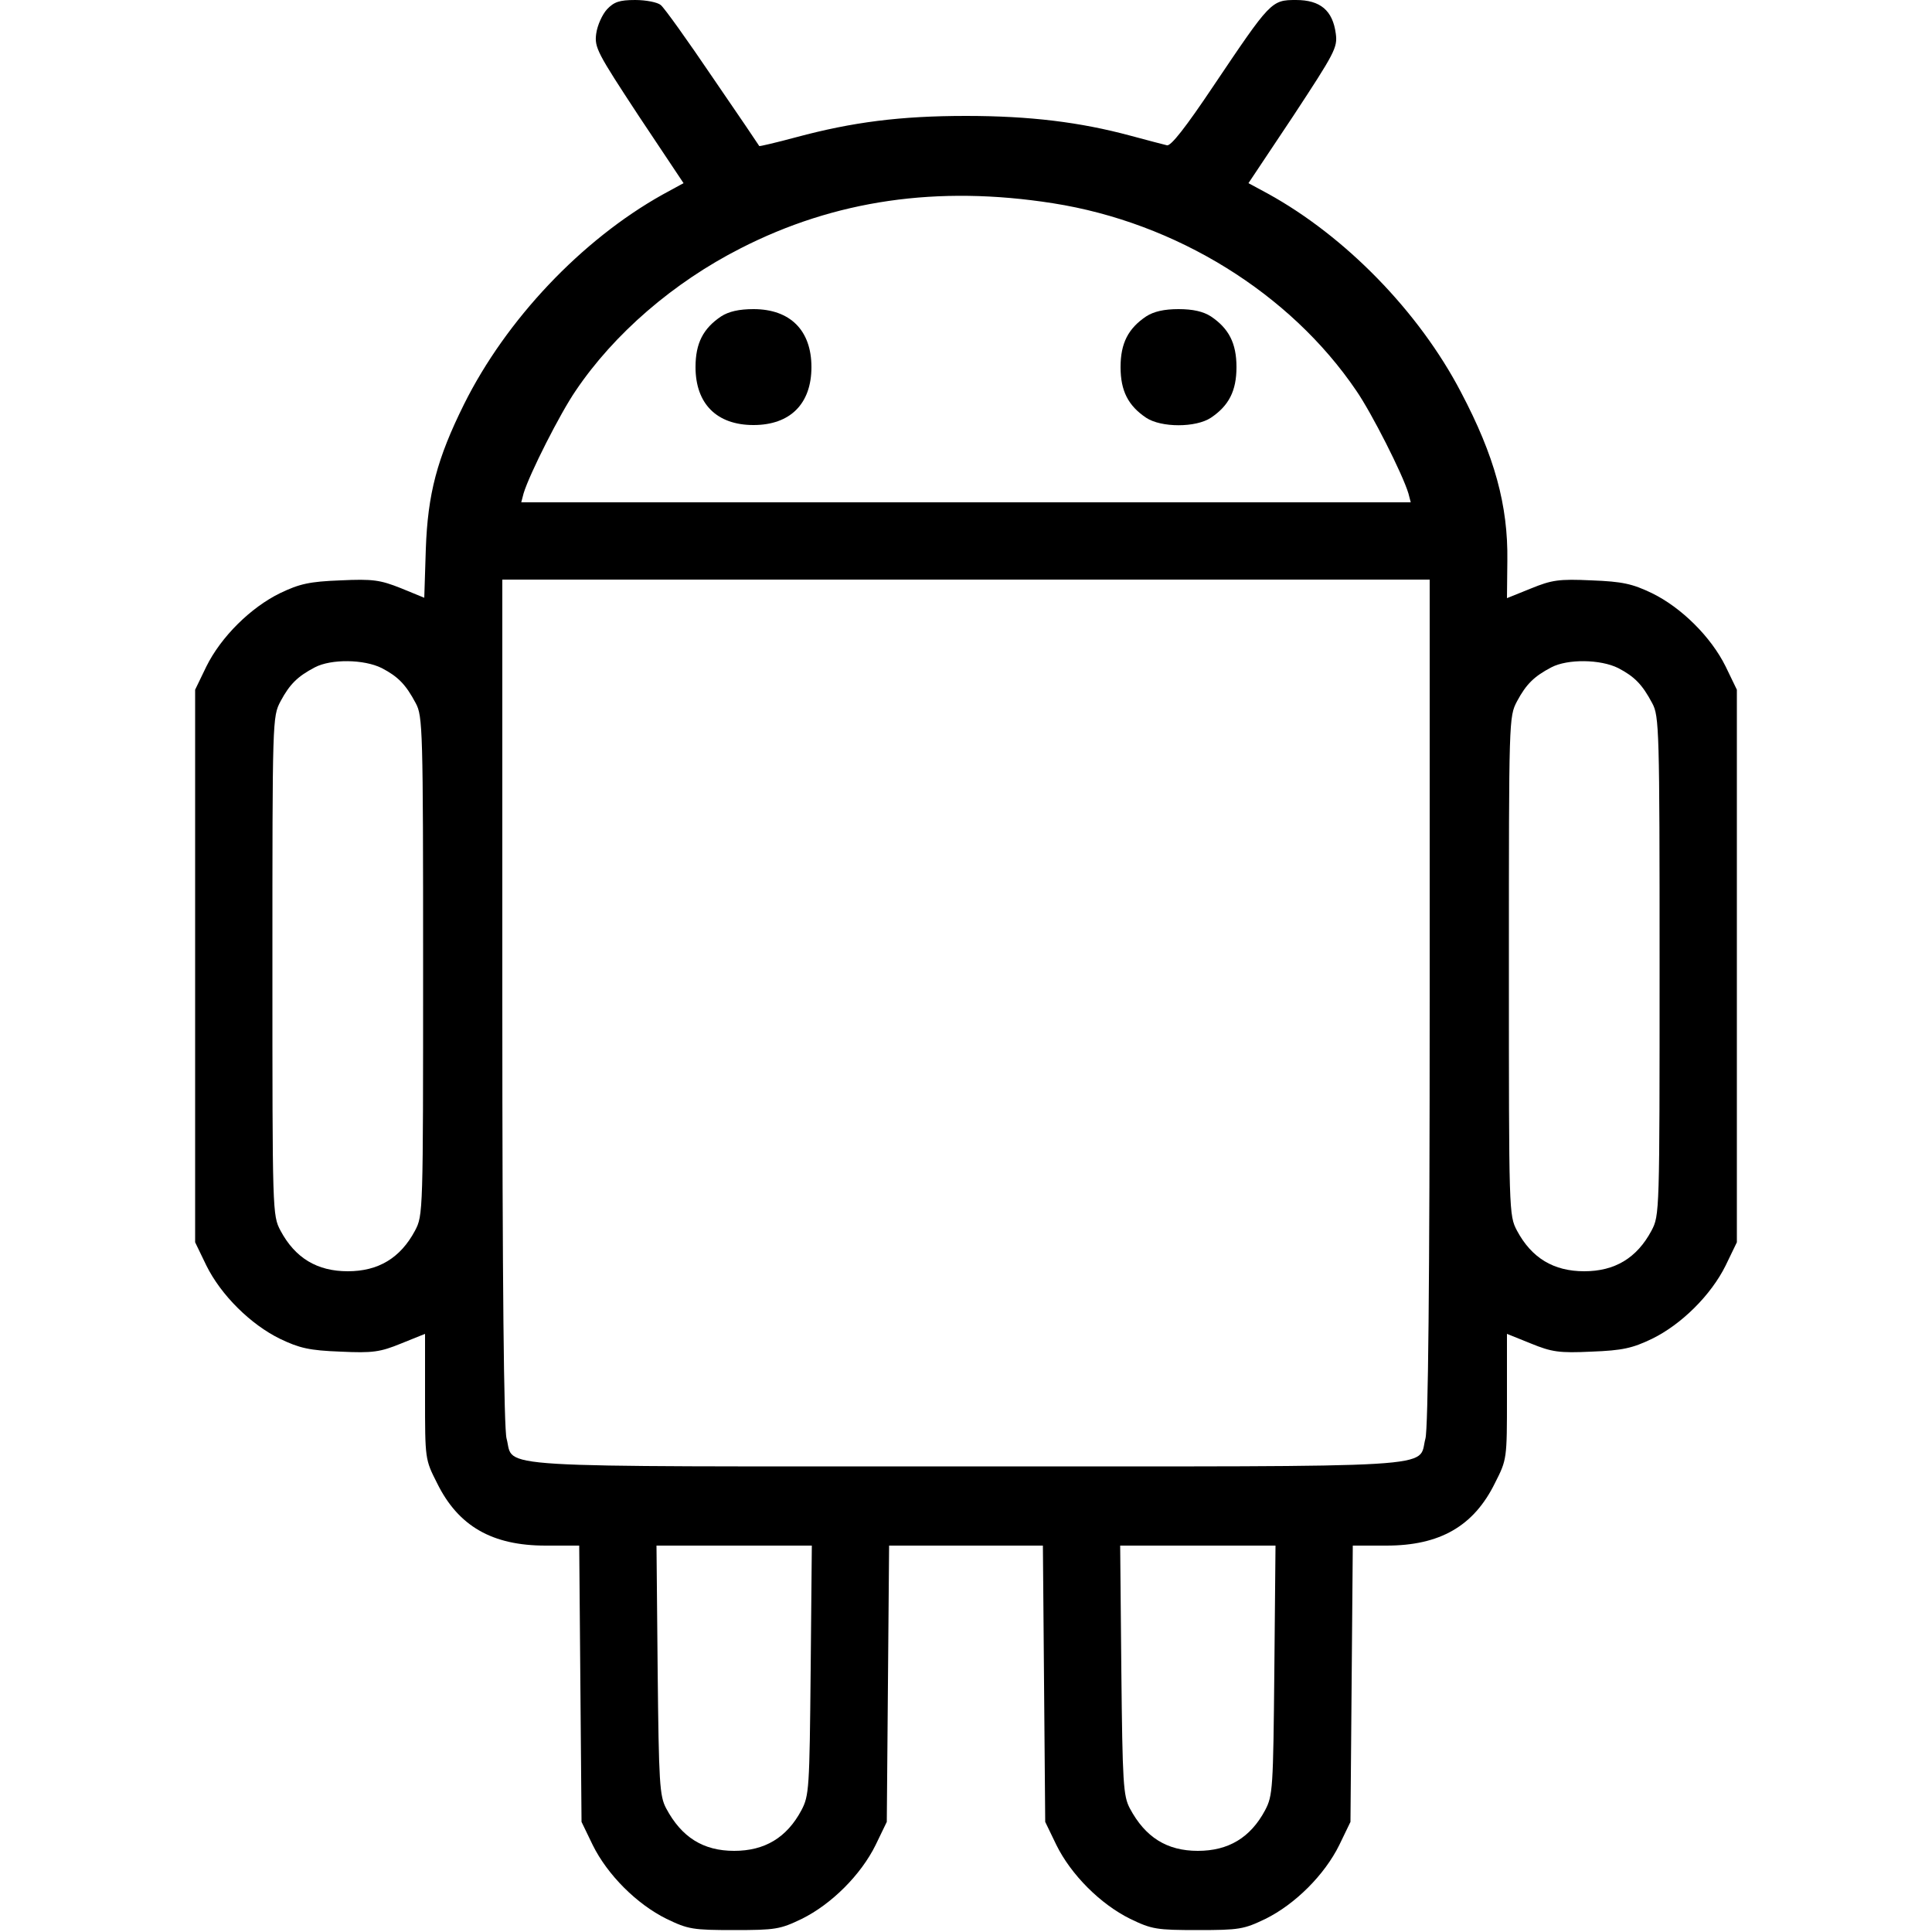 <?xml version="1.0" standalone="no"?>
<!DOCTYPE svg PUBLIC "-//W3C//DTD SVG 20010904//EN"
 "http://www.w3.org/TR/2001/REC-SVG-20010904/DTD/svg10.dtd">
<svg version="1.0" xmlns="http://www.w3.org/2000/svg"
 width="500pt" height="500pt" viewBox="0 0 500 500"
 preserveAspectRatio="xMidYMid meet">
<g transform="translate(0,500) scale(0.1,-0.1)"
fill="#000000" stroke="none">
<path d="M1571 4976 c-12 -13 -25 -41 -28 -63 -5 -36 3 -50 110 -213 l116
-174 -55 -30 c-209 -117 -404 -323 -513 -542 -70 -141 -94 -232 -99 -375 l-4
-126 -61 25 c-53 21 -72 24 -156 20 -80 -3 -106 -9 -156 -33 -76 -37 -153
-113 -191 -190 l-29 -60 0 -715 0 -715 29 -60 c38 -77 115 -153 191 -190 50
-24 76 -30 156 -33 84 -4 103 -1 157 21 l62 25 0 -163 c0 -161 0 -162 31 -223
55 -112 143 -162 281 -162 l87 0 3 -358 3 -357 29 -60 c38 -77 114 -153 191
-191 56 -27 68 -29 175 -29 107 0 119 2 175 29 77 38 153 114 191 191 l29 60
3 358 3 357 199 0 199 0 3 -357 3 -358 29 -60 c38 -77 114 -153 191 -191 56
-27 68 -29 175 -29 107 0 119 2 175 29 77 38 153 114 191 191 l29 60 3 357 3
358 87 0 c138 0 226 50 281 162 31 61 31 62 31 223 l0 163 62 -25 c54 -22 73
-25 157 -21 80 3 106 9 156 33 76 37 153 113 191 190 l29 60 0 715 0 715 -29
60 c-38 77 -115 153 -191 190 -50 24 -76 30 -156 33 -85 4 -103 1 -157 -21
l-62 -25 1 97 c2 143 -33 271 -120 436 -109 209 -300 404 -500 514 l-50 27
116 174 c107 163 115 177 110 213 -8 60 -40 87 -103 87 -64 0 -66 -3 -214
-223 -71 -106 -110 -156 -120 -153 -8 2 -51 13 -95 25 -130 35 -260 51 -425
51 -170 0 -294 -16 -439 -55 -52 -14 -95 -24 -96 -23 -1 2 -55 82 -121 178
-65 96 -125 180 -134 187 -8 7 -38 13 -66 13 -41 0 -55 -5 -73 -24z m1154
-502 c319 -50 614 -233 785 -485 40 -58 120 -216 135 -266 l6 -23 -1151 0
-1151 0 6 23 c15 50 95 208 135 266 99 147 253 280 426 368 244 125 510 164
809 117z m975 -2066 c0 -729 -4 -1106 -11 -1131 -21 -78 73 -72 -1189 -72
-1262 0 -1168 -6 -1189 72 -7 25 -11 402 -11 1131 l0 1092 1200 0 1200 0 0
-1092z m-2712 863 c42 -22 62 -42 88 -91 18 -33 19 -69 19 -680 0 -640 0 -645
-21 -685 -38 -71 -95 -105 -174 -105 -79 0 -136 34 -174 105 -21 40 -21 45
-21 685 0 640 0 645 21 685 24 45 45 65 89 88 42 22 127 21 173 -2z m3200 0
c42 -22 62 -42 88 -91 18 -33 19 -69 19 -680 0 -640 0 -645 -21 -685 -38 -71
-95 -105 -174 -105 -79 0 -136 34 -174 105 -21 40 -21 45 -21 685 0 640 0 645
21 685 24 45 45 65 89 88 42 22 127 21 173 -2z m-2090 -2593 c-3 -308 -4 -325
-24 -363 -38 -71 -95 -105 -174 -105 -80 0 -136 35 -176 110 -17 32 -19 65
-22 358 l-3 322 201 0 201 0 -3 -322z m1200 0 c-3 -308 -4 -325 -24 -363 -38
-71 -95 -105 -174 -105 -80 0 -136 35 -176 110 -17 32 -19 65 -22 358 l-3 322
201 0 201 0 -3 -322z"/>
<path d="M1866 4181 c-46 -31 -66 -69 -66 -131 0 -95 55 -150 150 -150 95 0
150 55 150 150 0 95 -55 150 -150 150 -37 0 -64 -6 -84 -19z"/>
<path d="M2966 4181 c-46 -31 -66 -69 -66 -131 0 -62 20 -100 66 -131 39 -26
129 -26 168 0 46 31 66 69 66 131 0 62 -20 100 -66 131 -20 13 -47 19 -84 19
-37 0 -64 -6 -84 -19z"/>
</g>
</svg>
